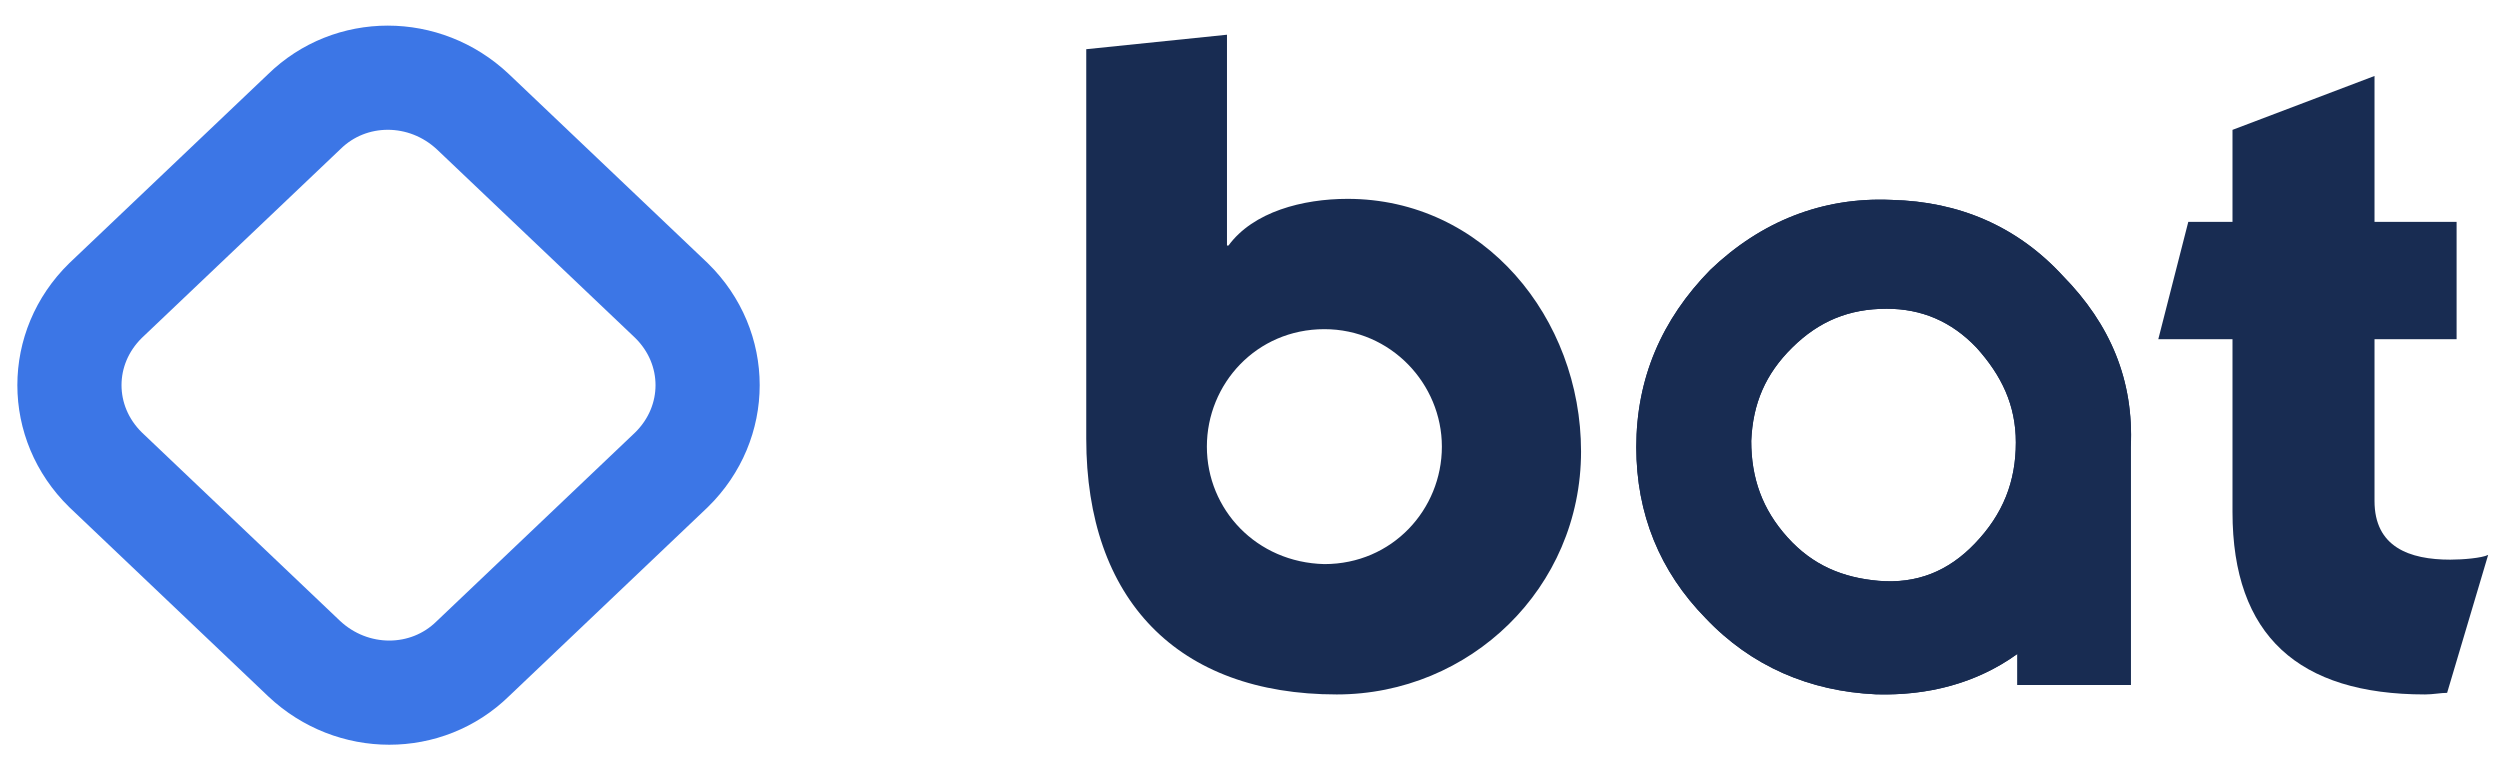 <svg width="72" height="22" viewBox="0 0 72 22" fill="none" xmlns="http://www.w3.org/2000/svg">
<path d="M31.284 1.417V12.632C31.284 17.266 33.911 20 38.498 20C42.328 20 45.534 16.942 45.534 13.002C45.534 9.156 42.729 5.727 38.81 5.727C37.519 5.727 36.094 6.098 35.381 7.071H35.337V1L31.284 1.417ZM34.758 12.863C34.758 11.056 36.183 9.48 38.142 9.48C40.057 9.48 41.526 11.056 41.526 12.863C41.526 14.671 40.101 16.246 38.142 16.246C36.183 16.2 34.758 14.671 34.758 12.863Z" fill="#182C52"/>
<path fill-rule="evenodd" clip-rule="evenodd" d="M58.101 19.728H61.367V12.877C61.458 10.951 60.777 9.34 59.417 7.952C58.101 6.519 56.423 5.802 54.473 5.757C52.477 5.668 50.708 6.384 49.257 7.772C47.851 9.205 47.125 10.907 47.125 12.877C47.125 14.802 47.805 16.459 49.121 17.802C50.436 19.19 52.114 19.907 54.019 19.996C55.516 20.041 56.922 19.683 58.101 18.832V19.728ZM56.877 15.653C57.693 14.802 58.056 13.862 58.056 12.743C58.056 11.668 57.648 10.817 56.922 10.011C56.196 9.25 55.334 8.892 54.337 8.892C53.248 8.892 52.386 9.25 51.615 10.011C50.844 10.772 50.481 11.623 50.436 12.698C50.436 13.772 50.754 14.668 51.479 15.474C52.205 16.28 53.067 16.638 54.11 16.728C55.199 16.817 56.106 16.459 56.877 15.653Z" fill="#182C52"/>
<path fill-rule="evenodd" clip-rule="evenodd" d="M57.101 19.414C57.449 19.255 57.783 19.061 58.101 18.832V19.728H61.367V12.877C61.458 10.951 60.777 9.34 59.417 7.952C58.101 6.519 56.423 5.802 54.473 5.757C52.477 5.668 50.708 6.384 49.257 7.772C47.851 9.205 47.125 10.907 47.125 12.877C47.125 14.802 47.805 16.459 49.121 17.802C50.436 19.19 52.114 19.907 54.019 19.996C55.113 20.029 56.158 19.847 57.101 19.414ZM54.058 18.997C55.37 19.035 56.547 18.72 57.516 18.021L59.101 16.878V18.728H60.367V12.853L60.368 12.83C60.444 11.208 59.888 9.861 58.703 8.652L58.691 8.64L58.68 8.628C57.56 7.407 56.145 6.796 54.45 6.757L54.439 6.757L54.428 6.756C52.73 6.68 51.226 7.278 49.959 8.484C48.734 9.737 48.125 11.187 48.125 12.877C48.125 14.543 48.704 15.948 49.835 17.103L49.841 17.108L49.847 17.114C50.97 18.3 52.395 18.917 54.058 18.997ZM56.922 10.011C57.648 10.817 58.056 11.668 58.056 12.743C58.056 13.862 57.693 14.802 56.877 15.653C56.106 16.459 55.199 16.817 54.11 16.728C53.067 16.638 52.205 16.28 51.479 15.474C50.754 14.668 50.436 13.772 50.436 12.698C50.481 11.623 50.844 10.772 51.615 10.011C52.386 9.25 53.248 8.892 54.337 8.892C55.334 8.892 56.196 9.25 56.922 10.011ZM57.656 9.331L57.665 9.342C58.516 10.287 59.056 11.367 59.056 12.743C59.056 14.118 58.595 15.307 57.598 16.345C56.628 17.359 55.43 17.84 54.028 17.724L54.024 17.724C52.772 17.616 51.659 17.168 50.736 16.143C49.834 15.141 49.436 14.003 49.436 12.698V12.677L49.437 12.656C49.493 11.337 49.956 10.244 50.913 9.3C51.869 8.355 52.983 7.892 54.337 7.892C55.608 7.892 56.732 8.362 57.646 9.321L57.656 9.331Z" fill="#182C52"/>
<path d="M64.296 9.769V14.748C64.296 18.31 66.205 20 69.841 20C70.068 20 70.296 19.954 70.477 19.954L71.659 15.981C71.477 16.072 70.932 16.118 70.568 16.118C69.386 16.118 68.386 15.752 68.386 14.428V9.769H70.75V6.389H68.386V2.188L64.296 3.74V6.389H63.023L62.159 9.769H64.296Z" fill="#182C52"/>
<path d="M19.339 8.656C20.726 10.016 20.726 12.17 19.339 13.53L13.617 18.971C12.288 20.274 10.149 20.274 8.762 18.971L3.04 13.53C1.653 12.17 1.653 10.016 3.04 8.656L8.762 3.216C10.092 1.912 12.23 1.912 13.617 3.216L19.339 8.656Z" stroke="#3C76E6" stroke-width="3"/>
</svg>
